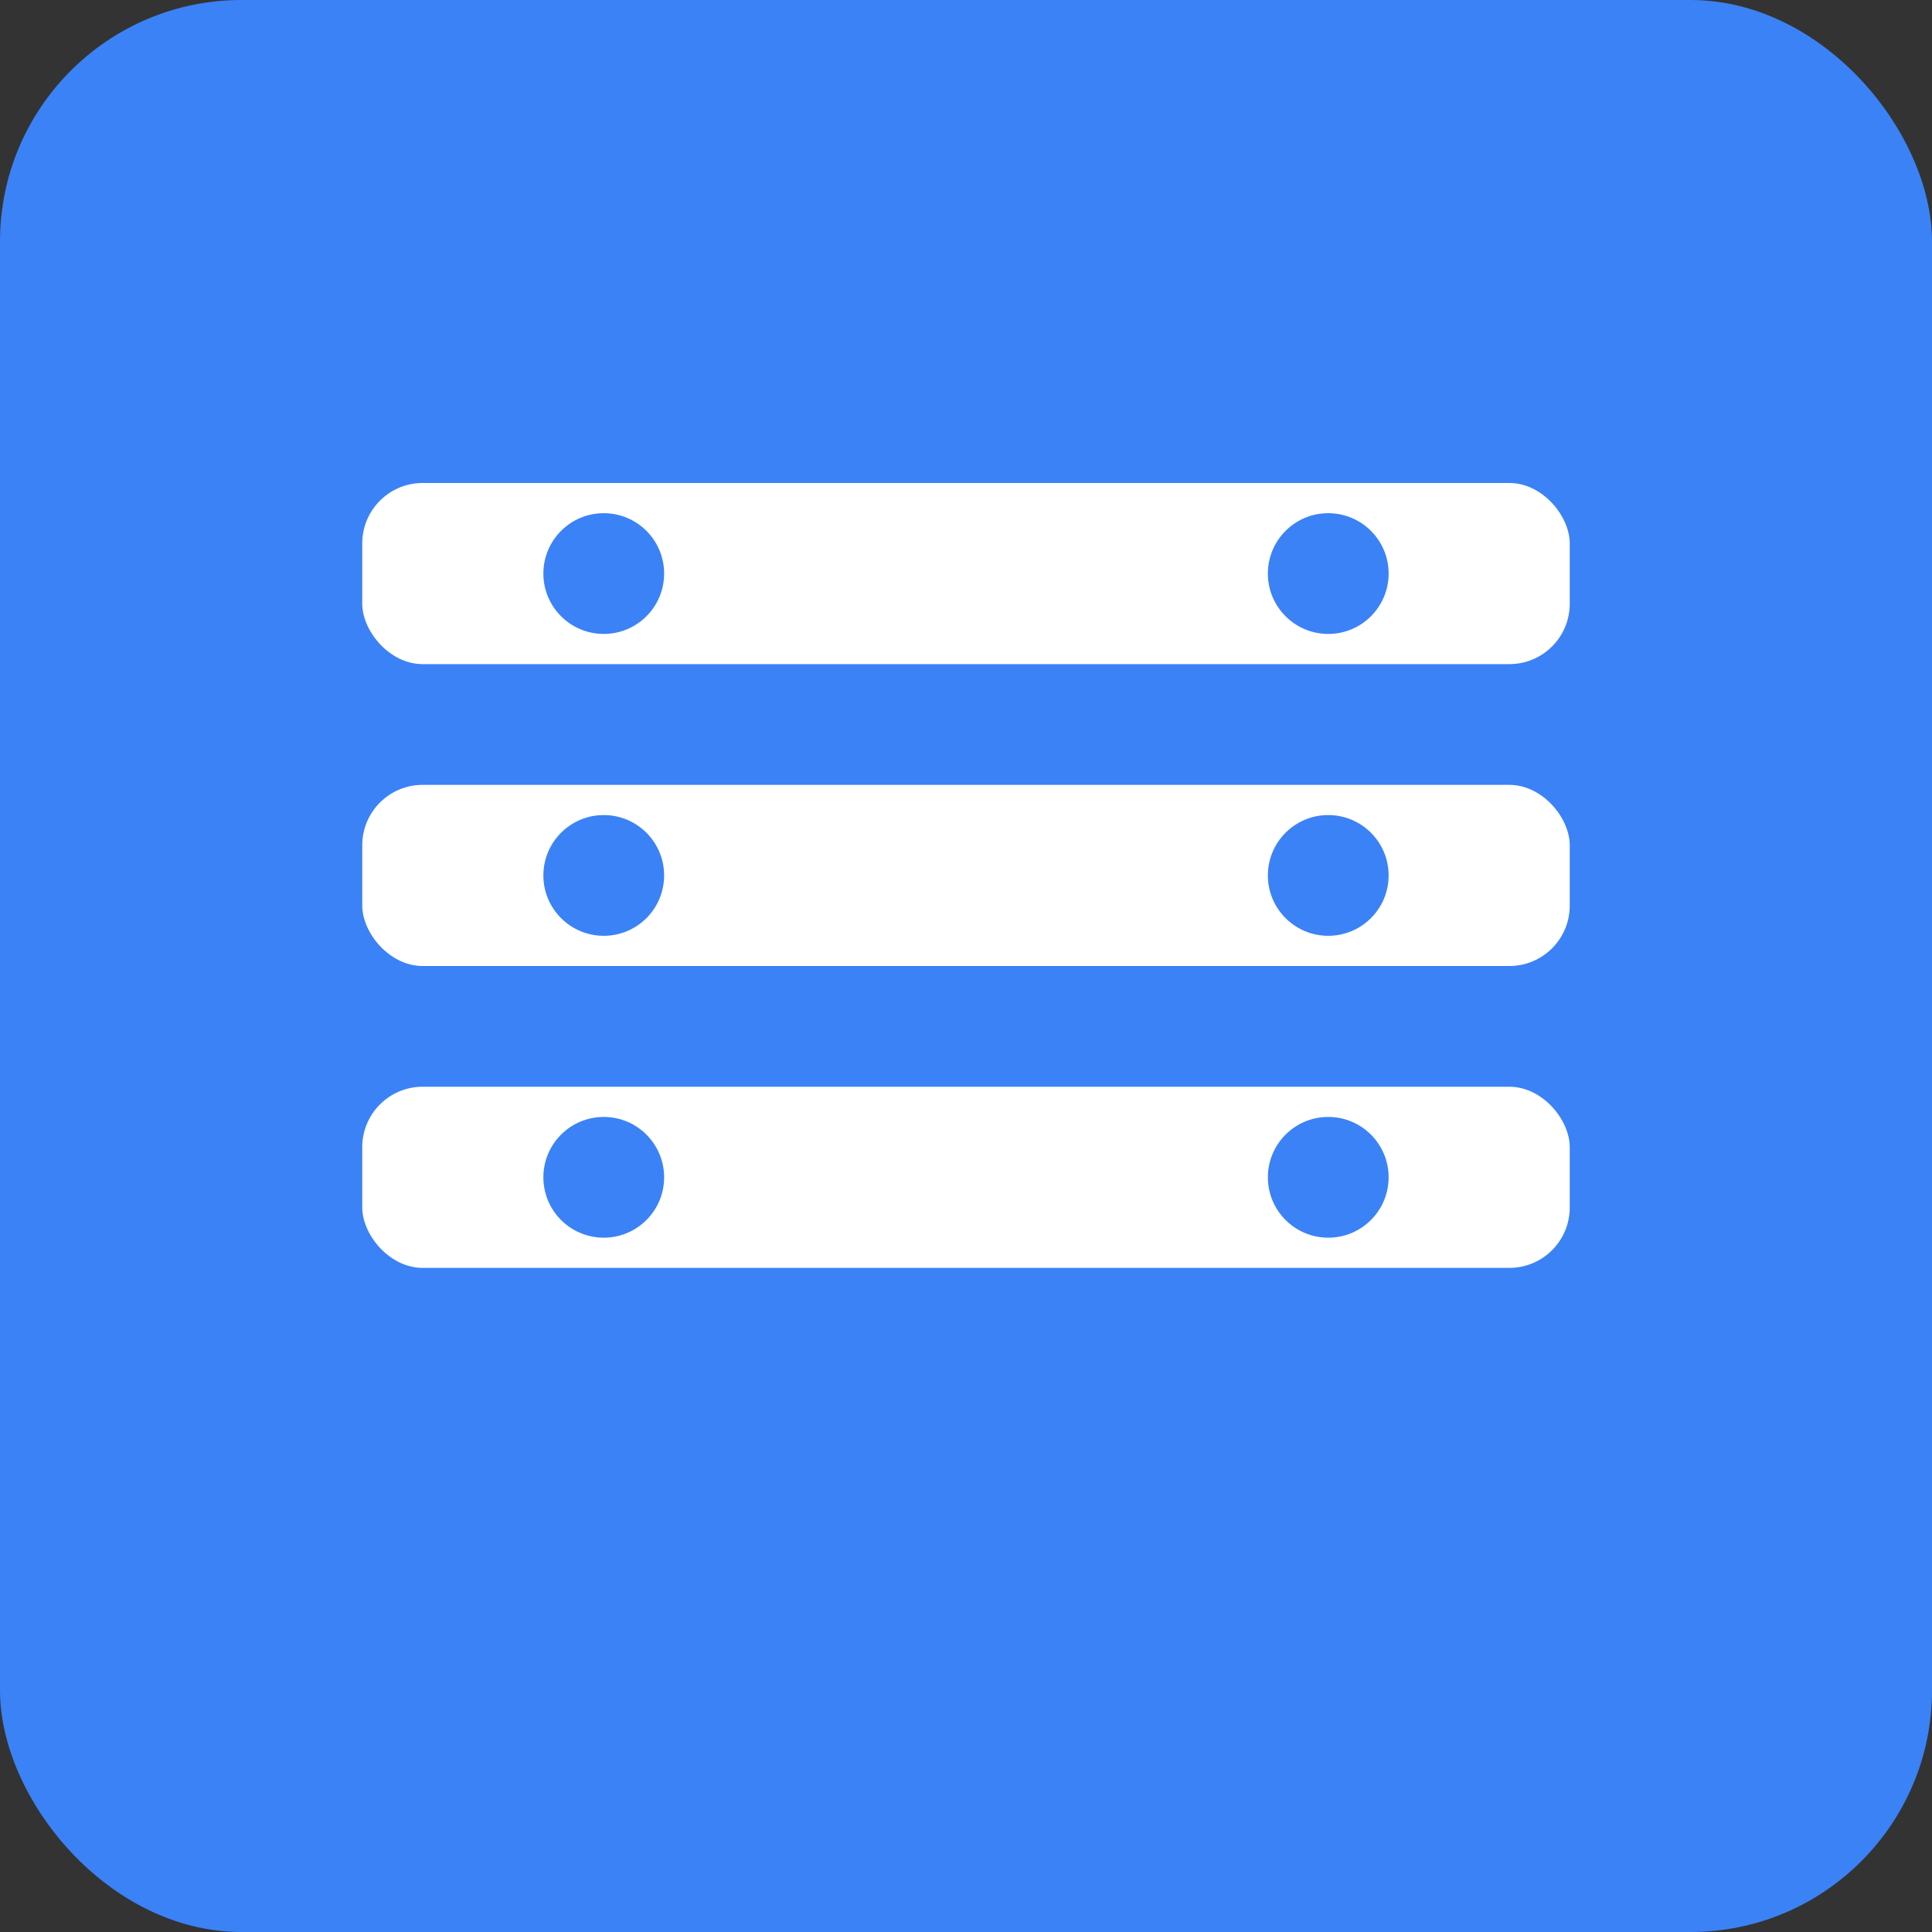 <svg width="32" height="32" viewBox="0 0 32 32" fill="none" xmlns="http://www.w3.org/2000/svg">
  <rect x="0" y="0" width="32" height="32" fill="#333333" stroke="none"/>
  <!-- Simple DevOps-themed favicon -->
  <rect width="32" height="32" rx="4" fill="#3B82F6"/>
  
  <!-- Server/Infrastructure bars -->
  <rect x="6" y="8" width="20" height="3" rx="1" fill="white"/>
  <rect x="6" y="13" width="20" height="3" rx="1" fill="white"/>
  <rect x="6" y="18" width="20" height="3" rx="1" fill="white"/>
  
  <!-- Connection dots -->
  <circle cx="10" cy="9.5" r="1" fill="#3B82F6"/>
  <circle cx="22" cy="9.5" r="1" fill="#3B82F6"/>
  <circle cx="10" cy="14.5" r="1" fill="#3B82F6"/>
  <circle cx="22" cy="14.5" r="1" fill="#3B82F6"/>
  <circle cx="10" cy="19.5" r="1" fill="#3B82F6"/>
  <circle cx="22" cy="19.5" r="1" fill="#3B82F6"/>
</svg>
